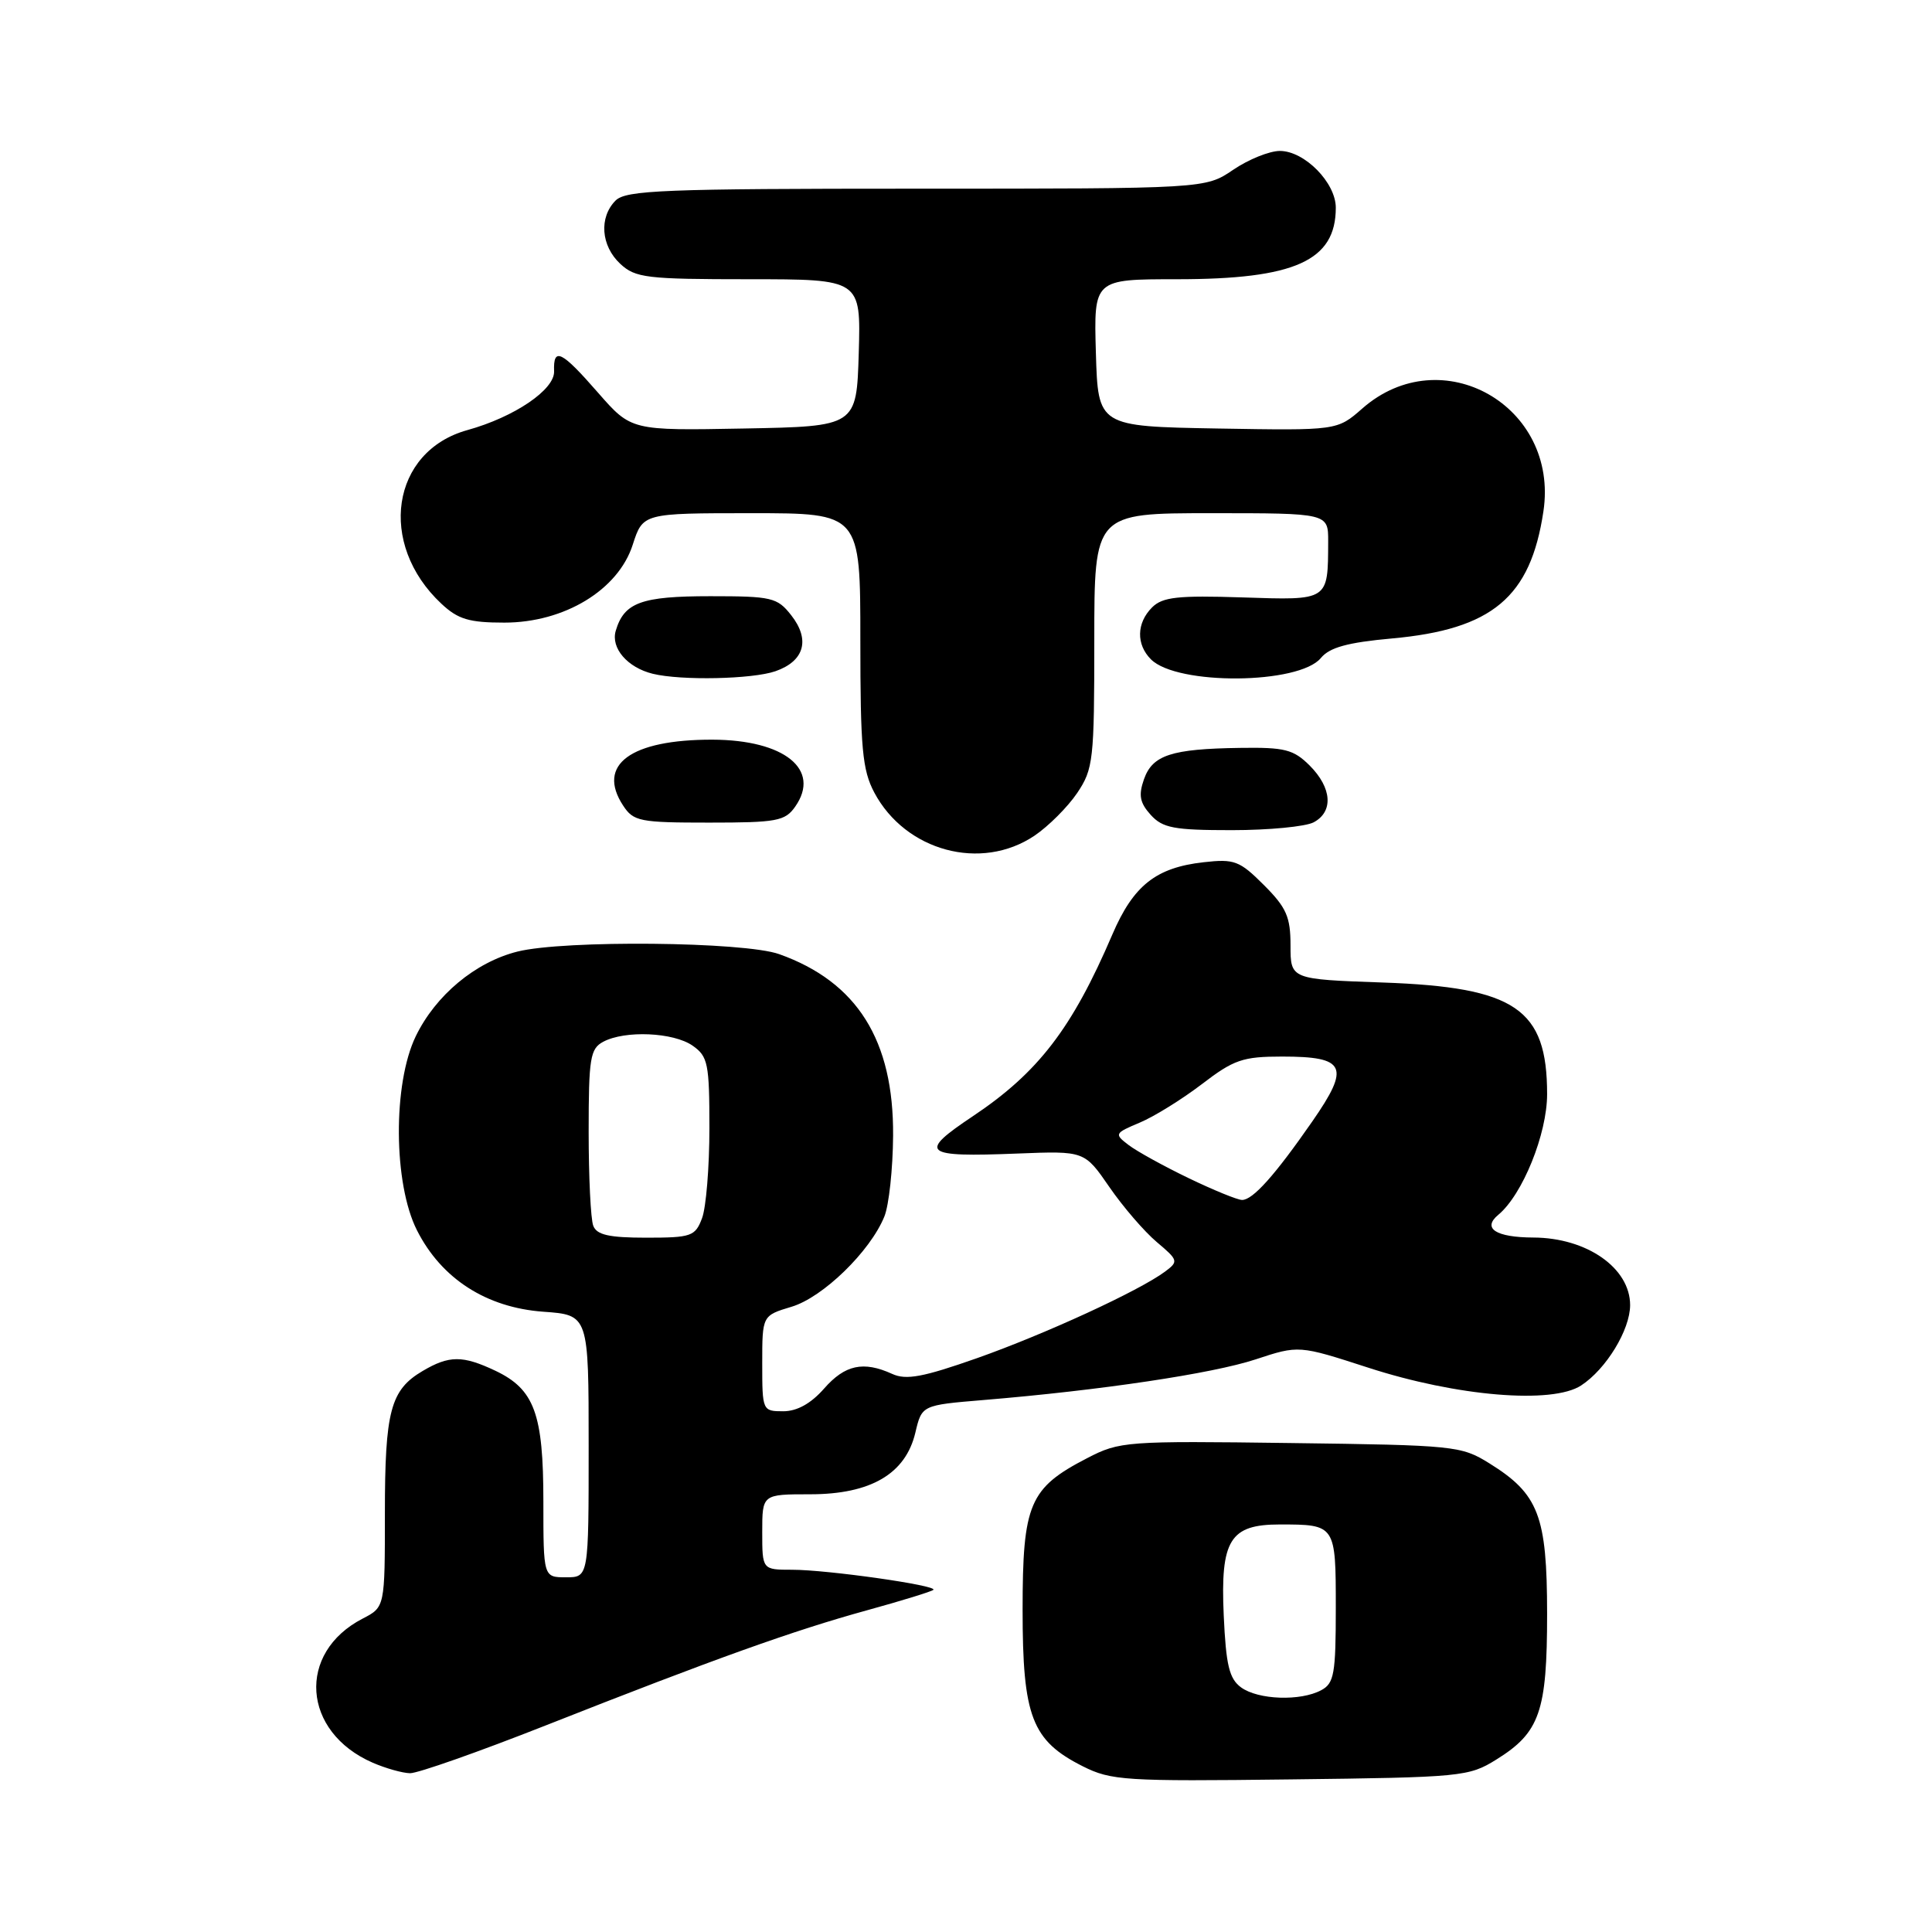 <?xml version="1.0" encoding="UTF-8" standalone="no"?>
<!DOCTYPE svg PUBLIC "-//W3C//DTD SVG 1.1//EN" "http://www.w3.org/Graphics/SVG/1.1/DTD/svg11.dtd" >
<svg xmlns="http://www.w3.org/2000/svg" xmlns:xlink="http://www.w3.org/1999/xlink" version="1.1" viewBox="0 0 256 256">
 <g >
 <path fill="currentColor"
d=" M 198.27 233.15 C 204.04 229.57 205.00 226.80 205.00 213.80 C 204.99 200.84 203.88 197.96 197.35 193.90 C 193.63 191.58 192.74 191.49 171.00 191.21 C 149.20 190.92 148.36 190.98 144.06 193.21 C 136.39 197.17 135.50 199.26 135.50 213.32 C 135.50 227.47 136.72 230.64 143.47 234.04 C 147.23 235.93 149.05 236.05 171.00 235.78 C 193.67 235.51 194.63 235.42 198.27 233.15 Z  M 72.33 228.62 C 94.73 219.78 105.12 216.06 114.89 213.37 C 119.50 212.10 123.46 210.88 123.68 210.66 C 124.26 210.08 109.63 208.00 104.96 208.00 C 101.00 208.00 101.00 208.00 101.00 203.00 C 101.00 198.00 101.00 198.00 107.35 198.00 C 115.38 198.00 120.00 195.29 121.29 189.83 C 122.15 186.19 122.15 186.19 130.33 185.51 C 145.88 184.22 160.65 182.01 166.36 180.13 C 172.09 178.24 172.09 178.24 181.29 181.22 C 193.02 185.03 205.69 186.09 209.51 183.58 C 212.83 181.41 215.99 176.22 216.00 172.94 C 216.00 168.02 210.27 164.01 203.18 163.98 C 198.21 163.96 196.36 162.77 198.53 160.97 C 201.74 158.31 205.00 150.26 205.00 144.98 C 205.00 133.66 200.81 130.81 183.25 130.19 C 171.00 129.76 171.00 129.76 171.00 125.28 C 171.00 121.49 170.46 120.26 167.47 117.27 C 164.25 114.05 163.56 113.79 159.49 114.25 C 153.16 114.96 150.18 117.33 147.39 123.83 C 142.06 136.27 137.57 142.12 128.90 147.91 C 121.59 152.79 122.25 153.35 134.83 152.85 C 143.70 152.50 143.70 152.50 147.00 157.29 C 148.81 159.92 151.64 163.20 153.28 164.58 C 156.13 166.98 156.18 167.15 154.38 168.49 C 150.95 171.04 138.52 176.76 129.47 179.96 C 122.31 182.48 120.07 182.90 118.22 182.05 C 114.40 180.31 111.96 180.84 109.19 184.00 C 107.45 185.98 105.61 187.00 103.78 187.00 C 101.03 187.00 101.00 186.92 101.00 180.66 C 101.00 174.32 101.00 174.32 104.89 173.15 C 109.04 171.91 115.31 165.81 117.18 161.20 C 117.79 159.71 118.31 154.89 118.34 150.48 C 118.43 137.85 113.58 130.11 103.25 126.43 C 98.61 124.77 74.73 124.54 68.56 126.09 C 62.98 127.49 57.72 131.88 55.09 137.31 C 52.04 143.61 52.12 156.84 55.25 163.02 C 58.49 169.43 64.43 173.26 71.99 173.81 C 78.00 174.24 78.00 174.24 78.00 191.62 C 78.00 209.00 78.00 209.00 75.00 209.00 C 72.00 209.00 72.00 209.00 72.00 198.95 C 72.00 187.32 70.81 184.09 65.64 181.63 C 61.30 179.58 59.52 179.58 55.99 181.67 C 51.74 184.18 51.00 186.96 51.00 200.52 C 51.00 212.95 51.00 212.95 48.06 214.47 C 39.29 219.00 40.02 229.49 49.39 233.57 C 51.10 234.31 53.32 234.94 54.33 234.96 C 55.34 234.98 63.44 232.13 72.33 228.62 Z  M 137.08 110.73 C 138.93 109.48 141.48 106.93 142.73 105.08 C 144.87 101.90 145.00 100.72 145.00 84.85 C 145.00 68.00 145.00 68.00 160.50 68.00 C 176.00 68.00 176.00 68.00 175.99 71.75 C 175.96 79.65 176.12 79.54 164.61 79.16 C 156.05 78.88 154.04 79.11 152.66 80.48 C 150.59 82.55 150.53 85.39 152.51 87.37 C 155.98 90.84 172.15 90.70 175.03 87.18 C 176.18 85.79 178.56 85.13 184.43 84.60 C 197.73 83.40 202.81 79.14 204.51 67.76 C 206.61 53.77 191.01 44.91 180.51 54.13 C 177.18 57.05 177.18 57.05 161.34 56.78 C 145.50 56.50 145.50 56.50 145.21 46.75 C 144.93 37.00 144.93 37.00 155.94 37.00 C 171.58 37.00 177.00 34.56 177.00 27.52 C 177.00 24.21 172.86 20.00 169.59 20.00 C 168.21 20.00 165.43 21.12 163.40 22.50 C 159.72 25.00 159.72 25.00 121.43 25.00 C 87.96 25.00 82.95 25.20 81.57 26.57 C 79.35 28.80 79.62 32.57 82.19 34.96 C 84.19 36.82 85.66 37.00 99.22 37.00 C 114.07 37.00 114.07 37.00 113.79 46.75 C 113.50 56.50 113.50 56.50 98.57 56.78 C 83.64 57.06 83.64 57.06 79.24 52.03 C 74.38 46.46 73.30 45.94 73.42 49.20 C 73.51 51.63 68.17 55.26 61.93 56.99 C 51.83 59.79 49.99 72.06 58.49 80.00 C 60.69 82.06 62.16 82.50 66.83 82.50 C 74.78 82.50 81.92 78.17 83.84 72.18 C 85.19 68.00 85.19 68.00 99.59 68.00 C 114.00 68.00 114.00 68.00 114.00 84.77 C 114.00 99.16 114.26 102.02 115.85 105.02 C 119.99 112.79 130.01 115.49 137.08 110.73 Z  M 174.07 108.96 C 176.71 107.55 176.49 104.40 173.55 101.45 C 171.39 99.30 170.25 99.01 164.30 99.10 C 155.20 99.23 152.71 100.05 151.58 103.26 C 150.84 105.37 151.03 106.37 152.47 107.97 C 154.06 109.72 155.54 110.00 163.22 110.00 C 168.12 110.00 173.00 109.53 174.07 108.96 Z  M 105.37 106.88 C 108.81 101.97 103.95 98.04 94.40 98.01 C 83.56 97.99 79.02 101.33 82.56 106.73 C 83.94 108.84 84.75 109.00 93.97 109.00 C 102.93 109.00 104.03 108.80 105.37 106.88 Z  M 102.75 88.94 C 106.59 87.60 107.39 84.76 104.83 81.51 C 102.99 79.17 102.26 79.00 94.12 79.00 C 84.97 79.00 82.70 79.83 81.59 83.58 C 80.91 85.87 83.14 88.46 86.50 89.28 C 90.27 90.20 99.70 90.00 102.75 88.94 Z  M 164.45 223.59 C 162.88 222.44 162.45 220.66 162.15 214.04 C 161.70 204.05 162.97 202.00 169.57 202.00 C 176.98 202.00 177.00 202.03 177.00 213.07 C 177.00 221.79 176.78 223.05 175.07 223.96 C 172.31 225.44 166.72 225.24 164.45 223.59 Z  M 78.61 162.42 C 78.27 161.55 78.00 155.94 78.00 149.95 C 78.00 140.22 78.20 138.96 79.93 138.04 C 82.81 136.50 89.24 136.78 91.78 138.56 C 93.81 139.98 94.00 140.93 94.00 149.49 C 94.00 154.65 93.56 160.02 93.02 161.43 C 92.12 163.82 91.60 164.00 85.63 164.00 C 80.70 164.00 79.07 163.63 78.61 162.42 Z  M 157.50 156.11 C 154.20 154.52 150.61 152.54 149.53 151.71 C 147.63 150.26 147.68 150.16 151.03 148.75 C 152.94 147.95 156.64 145.65 159.26 143.65 C 163.49 140.41 164.67 140.00 169.89 140.00 C 178.34 140.00 178.95 141.30 173.89 148.59 C 168.92 155.75 166.01 159.00 164.58 159.00 C 163.98 159.00 160.80 157.70 157.50 156.11 Z "/>
</g>
</svg>